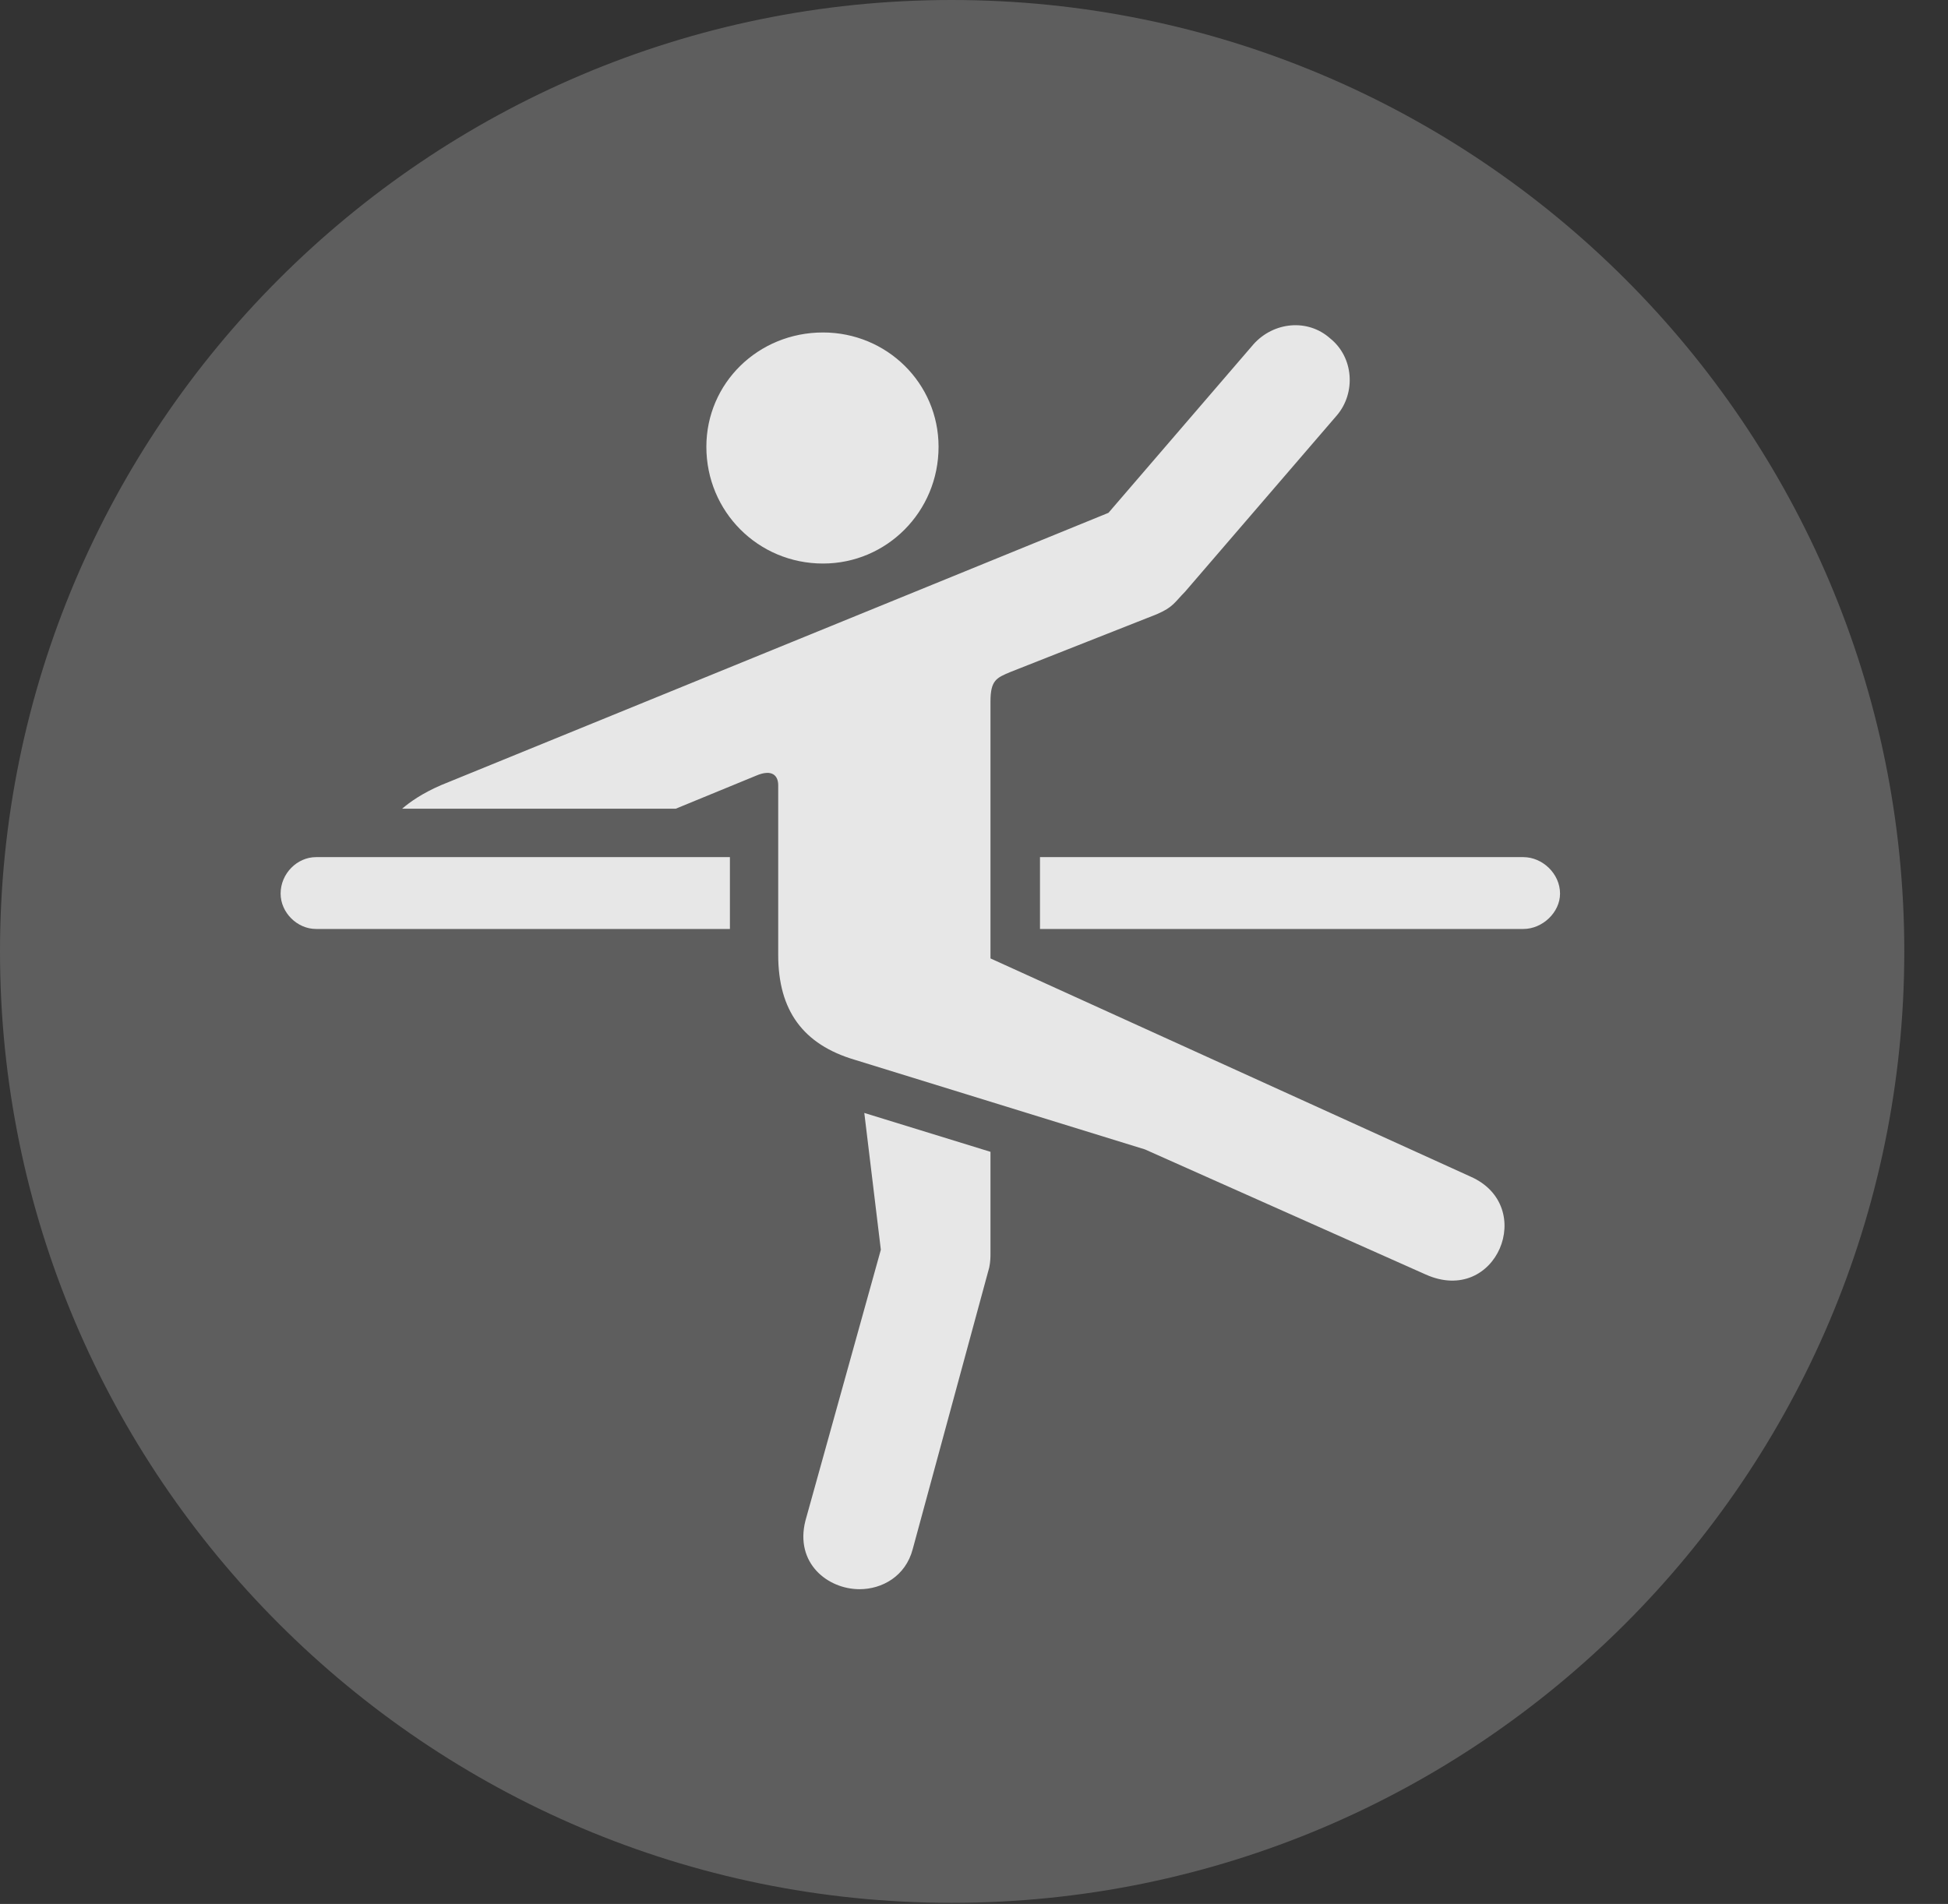 <?xml version="1.0" encoding="UTF-8"?>
<!--Generator: Apple Native CoreSVG 341-->
<!DOCTYPE svg
PUBLIC "-//W3C//DTD SVG 1.1//EN"
       "http://www.w3.org/Graphics/SVG/1.1/DTD/svg11.dtd">
<svg version="1.1" xmlns="http://www.w3.org/2000/svg" xmlns:xlink="http://www.w3.org/1999/xlink" viewBox="0 0 16.133 15.771">
 <rect x="0" y="0" width="16.133" height="15.771" fill="#333333" stroke="none"/>
 <g>
  <rect height="15.771" opacity="0" width="16.133" x="0" y="0"/>
  <path d="M7.881 15.762C12.236 15.762 15.771 12.227 15.771 7.881C15.771 3.535 12.236 0 7.881 0C3.535 0 0 3.535 0 7.881C0 12.227 3.535 15.762 7.881 15.762Z" fill="white" fill-opacity="0.212"/>
  <path d="M6.816 4.668C6.279 4.668 5.85 4.238 5.85 3.701C5.85 3.174 6.279 2.754 6.816 2.754C7.344 2.754 7.773 3.174 7.773 3.701C7.773 4.238 7.344 4.668 6.816 4.668ZM7.08 8.779C6.65 8.652 6.445 8.369 6.445 7.91L6.445 6.504C6.445 6.426 6.396 6.367 6.26 6.426L5.596 6.699L3.33 6.699C3.398 6.641 3.496 6.572 3.652 6.504L9.18 4.248L10.381 2.852C10.547 2.666 10.83 2.637 11.016 2.803C11.211 2.959 11.23 3.252 11.074 3.438L9.814 4.902C9.727 4.99 9.717 5.029 9.58 5.088L8.369 5.566C8.252 5.615 8.203 5.635 8.203 5.811L8.203 7.939L12.178 9.746C12.734 9.99 12.393 10.82 11.807 10.557L9.482 9.521ZM6.67 12.598L7.295 10.352L7.158 9.219L8.203 9.541L8.203 10.381C8.203 10.41 8.203 10.449 8.193 10.498L7.559 12.832C7.5 13.057 7.305 13.164 7.119 13.164C6.855 13.164 6.582 12.949 6.67 12.598ZM2.617 7.695C2.461 7.695 2.324 7.559 2.324 7.402C2.324 7.236 2.461 7.1 2.617 7.1L6.045 7.1L6.045 7.695ZM8.613 7.695L8.613 7.48L8.613 7.1L12.617 7.1C12.773 7.1 12.92 7.236 12.92 7.402C12.92 7.559 12.773 7.695 12.617 7.695Z" fill="white" fill-opacity="0.85"/>
 </g>
</svg>
